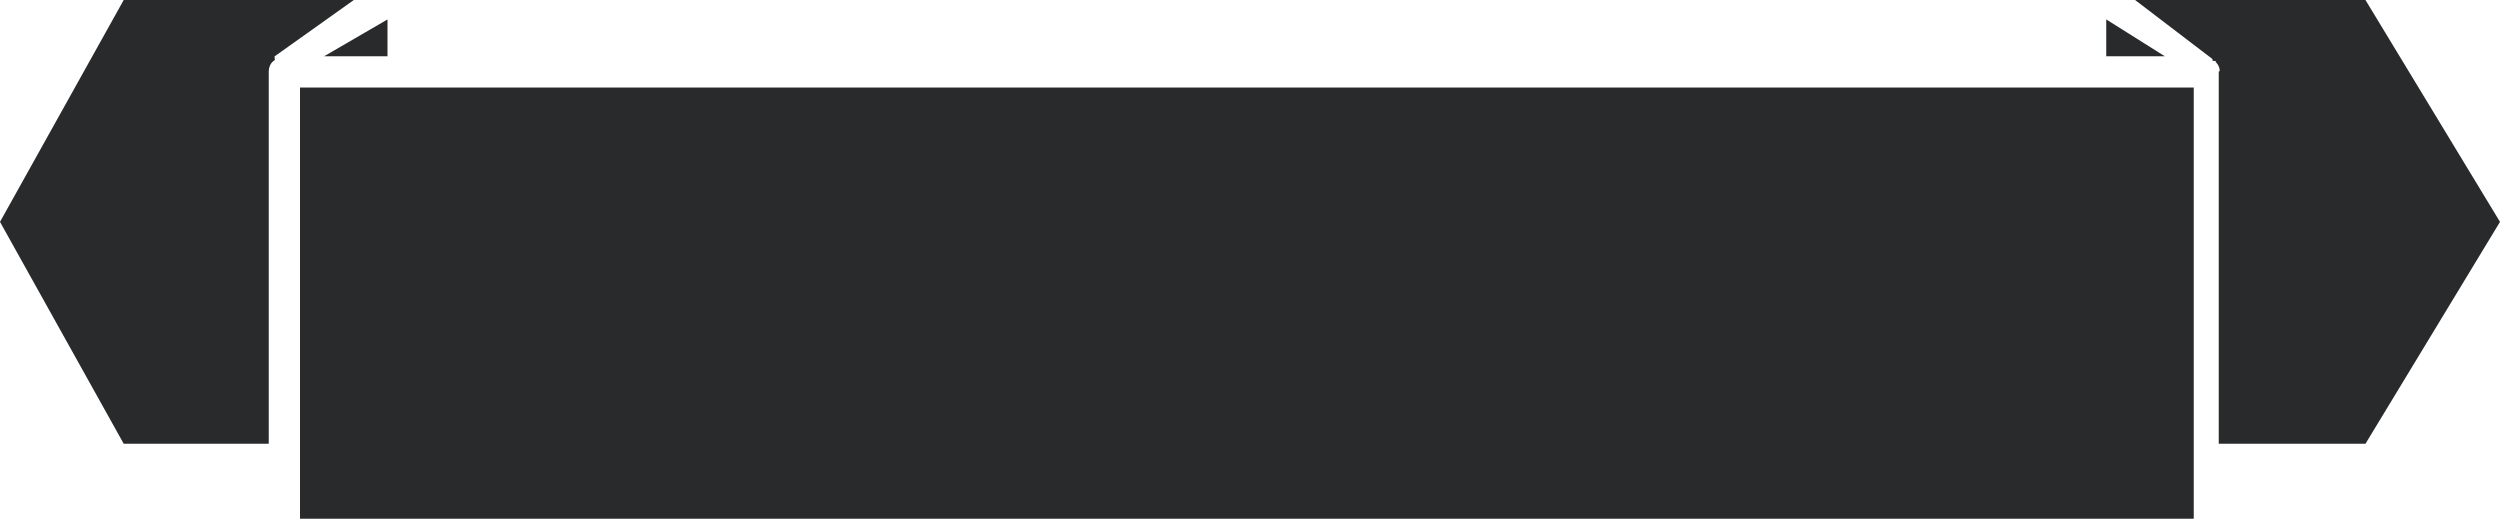 <svg version="1.1" id="图层_1" x="0px" y="0px" width="400px" height="83px" viewBox="0 0 400 83" enable-background="new 0 0 400 83" xml:space="preserve" xmlns="http://www.w3.org/2000/svg" xmlns:xlink="http://www.w3.org/1999/xlink" xmlns:xml="http://www.w3.org/XML/1998/namespace">
  <path fill="#282A2B" d="M62,9H51.865L62,3.111V9z M337,3.109V9h9.366L337,3.109z M351,14H48v69h303V14z M400,35.5L378.476,71H355
	V11.432c0-0.006,0.127-0.012,0.127-0.017c-0.001-0.081,0.031-0.159,0.022-0.238c-0.059-0.467-0.27-0.886-0.585-1.201
	c-0.003-0.002-0.078-0.004-0.08-0.005C354.391,9.876,355,9.792,354,9.719c0-0.002,0-0.269,0-0.27L341.611,0h36.864L400,35.5z
	 M56.612,0L43.924,9.029c-0.004,0.002,0.059,0.559,0.055,0.563c-0.072,0.046-0.231,0.171-0.295,0.227
	C43.223,10.214,43,10.844,43,11.424c0,0.002,0,0.005,0,0.008V71H19.794L0,35.5L19.794,0H56.612z" class="color c1"/>
</svg>